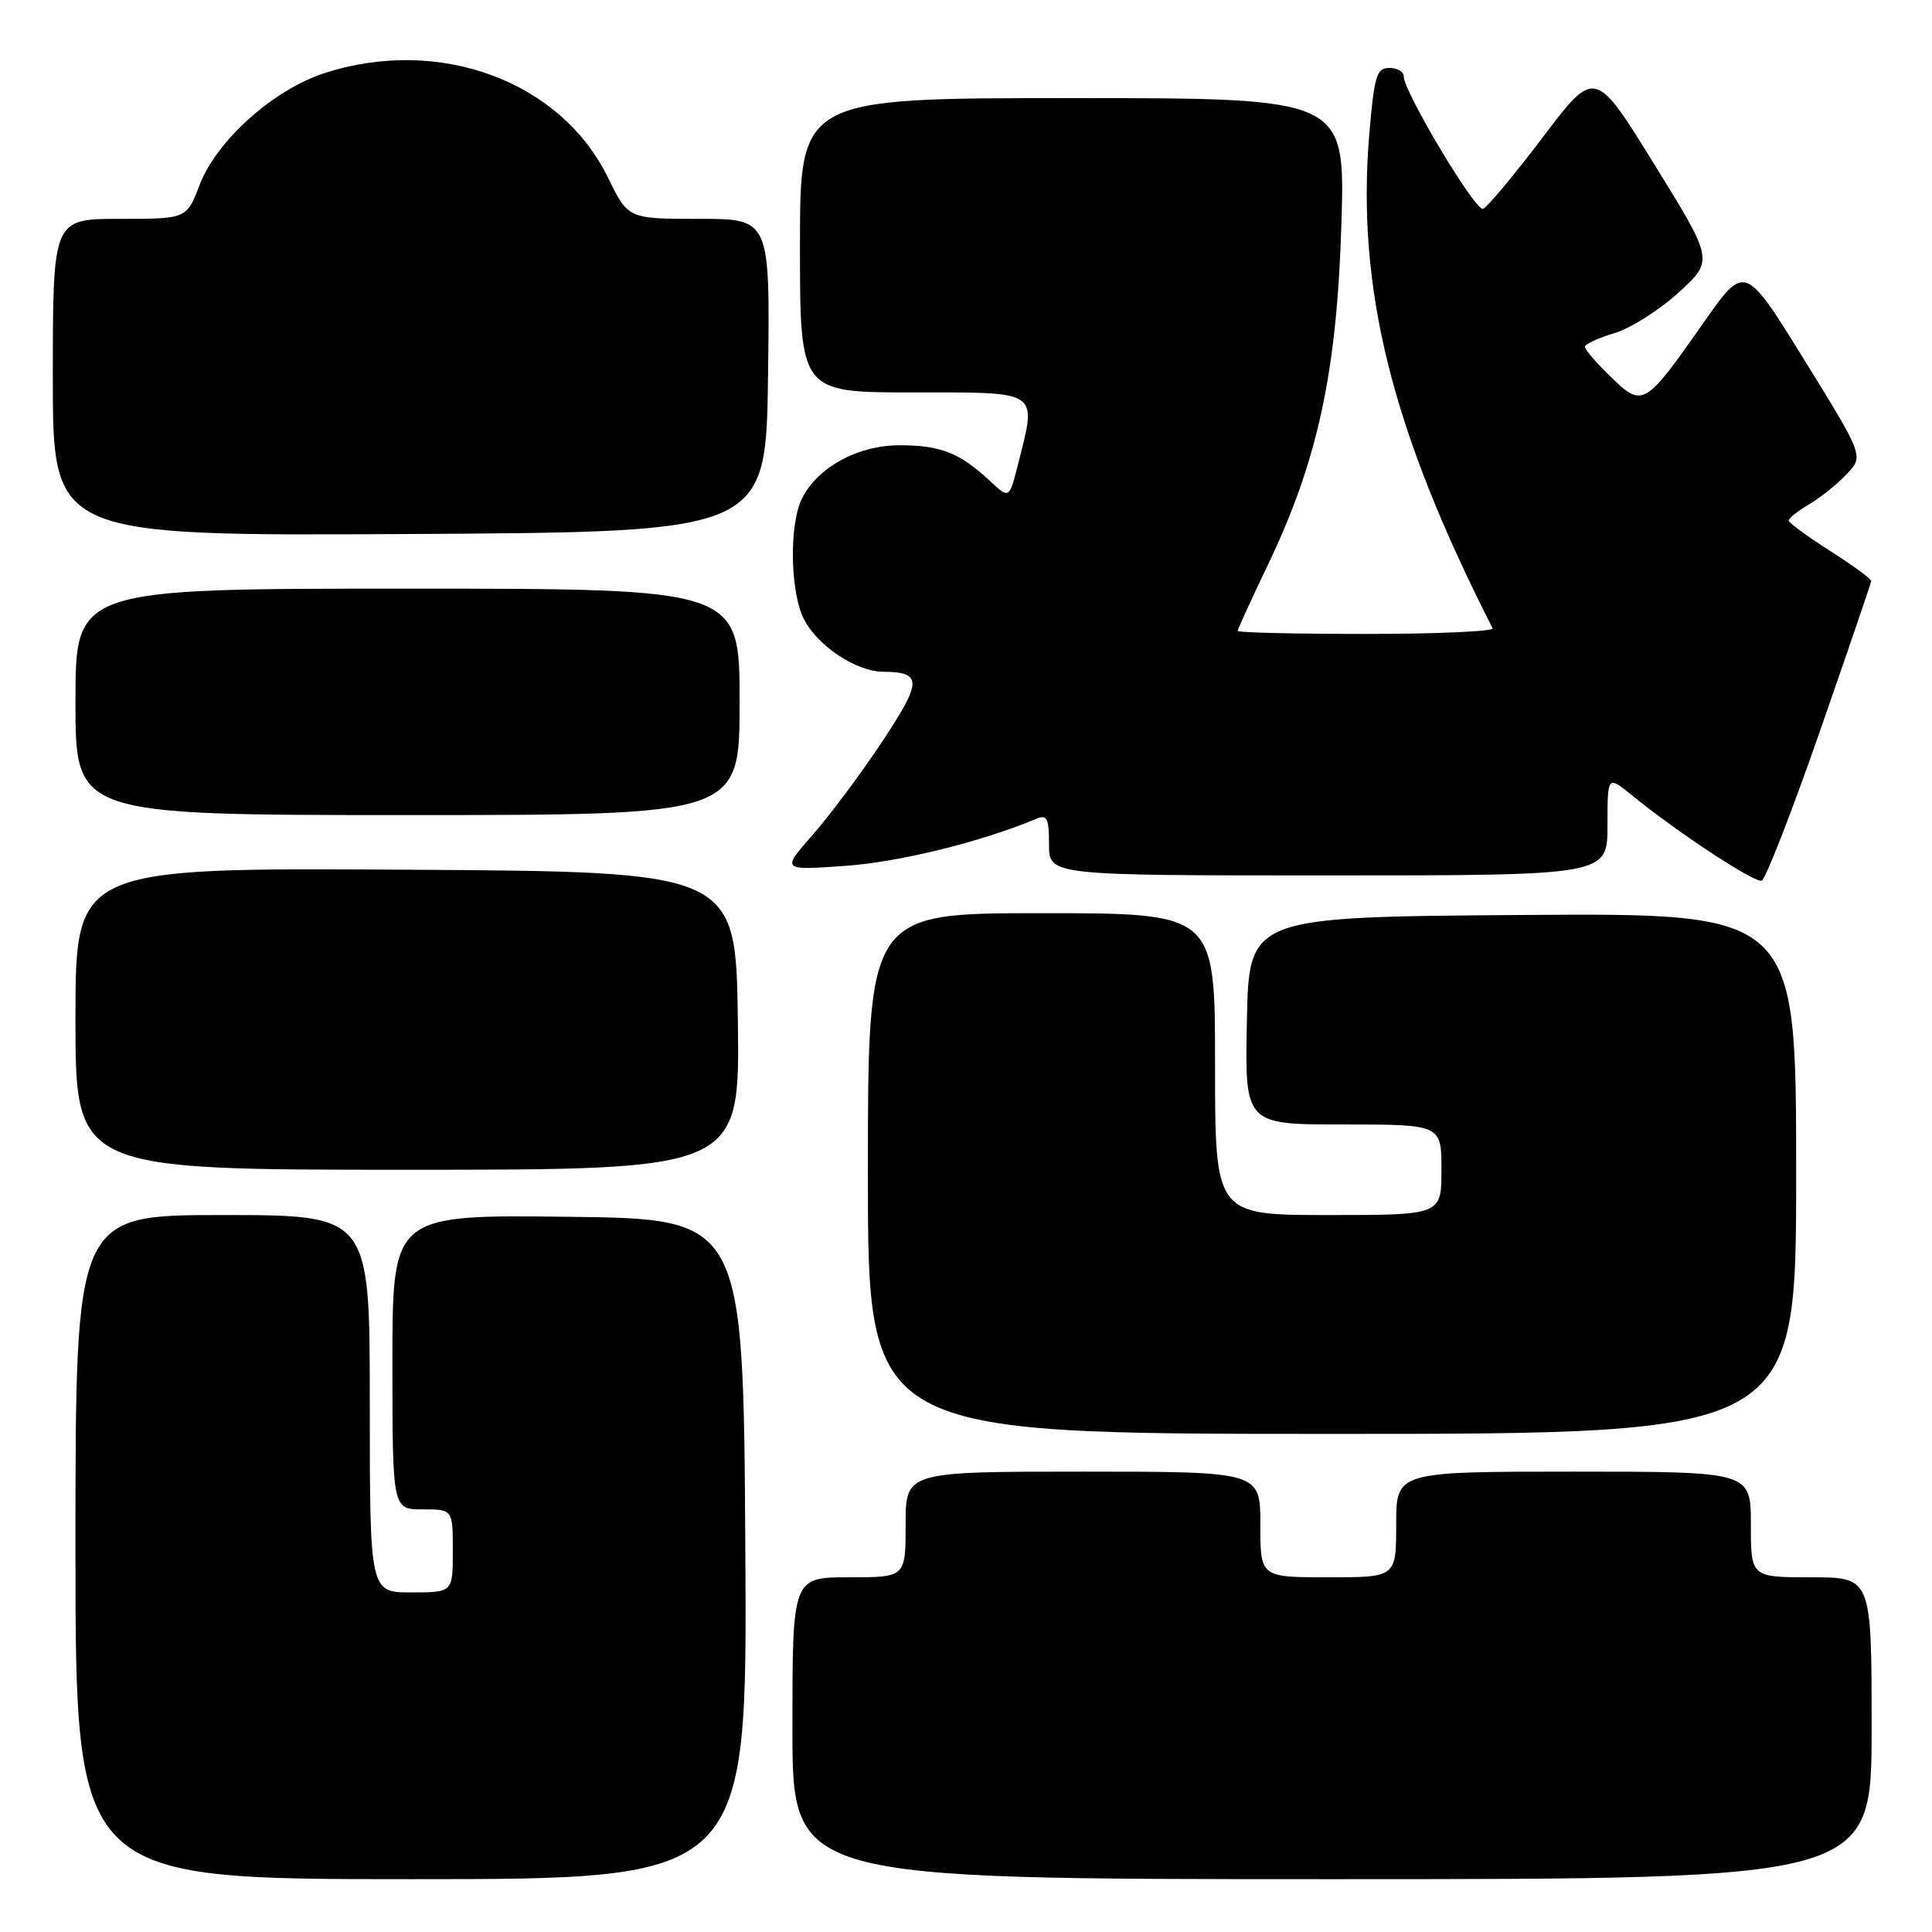 <?xml version="1.0" encoding="UTF-8" standalone="no"?>
<!DOCTYPE svg PUBLIC "-//W3C//DTD SVG 1.1//EN" "http://www.w3.org/Graphics/SVG/1.1/DTD/svg11.dtd" >
<svg xmlns="http://www.w3.org/2000/svg" xmlns:xlink="http://www.w3.org/1999/xlink" version="1.1" viewBox="0 0 256 256">
 <g >
 <path fill="currentColor"
d=" M 98.76 205.25 C 98.50 161.50 98.50 161.50 75.25 161.23 C 52.00 160.96 52.00 160.96 52.00 180.48 C 52.00 200.00 52.00 200.00 56.00 200.00 C 60.00 200.00 60.00 200.00 60.00 205.50 C 60.00 211.00 60.00 211.00 54.50 211.00 C 49.00 211.00 49.00 211.00 49.00 186.00 C 49.00 161.00 49.00 161.00 29.50 161.00 C 10.00 161.00 10.00 161.00 10.00 205.00 C 10.00 249.00 10.00 249.00 54.51 249.00 C 99.02 249.00 99.02 249.00 98.76 205.25 Z  M 248.00 229.00 C 248.00 209.00 248.00 209.00 240.00 209.00 C 232.00 209.00 232.00 209.00 232.00 202.00 C 232.00 195.00 232.00 195.00 208.50 195.00 C 185.00 195.00 185.00 195.00 185.00 202.00 C 185.00 209.00 185.00 209.00 176.00 209.00 C 167.00 209.00 167.00 209.00 167.00 202.00 C 167.00 195.00 167.00 195.00 143.50 195.00 C 120.00 195.00 120.00 195.00 120.00 202.00 C 120.00 209.00 120.00 209.00 112.50 209.00 C 105.00 209.00 105.00 209.00 105.00 229.00 C 105.00 249.00 105.00 249.00 176.50 249.00 C 248.00 249.00 248.00 249.00 248.00 229.00 Z  M 238.00 155.49 C 238.00 120.98 238.00 120.98 201.75 121.24 C 165.50 121.50 165.50 121.50 165.22 135.25 C 164.94 149.00 164.94 149.00 177.97 149.00 C 191.00 149.00 191.00 149.00 191.00 155.00 C 191.00 161.00 191.00 161.00 176.00 161.00 C 161.00 161.00 161.00 161.00 161.00 141.00 C 161.00 121.00 161.00 121.00 138.00 121.00 C 115.00 121.00 115.00 121.00 115.00 155.50 C 115.00 190.00 115.00 190.00 176.50 190.00 C 238.00 190.00 238.00 190.00 238.00 155.49 Z  M 97.77 135.25 C 97.50 115.50 97.50 115.50 53.75 115.24 C 10.00 114.98 10.00 114.98 10.00 134.99 C 10.00 155.00 10.00 155.00 54.02 155.00 C 98.04 155.00 98.04 155.00 97.77 135.25 Z  M 241.13 96.94 C 244.85 86.25 247.92 77.28 247.94 77.00 C 247.97 76.72 245.52 74.92 242.50 73.00 C 239.48 71.08 237.01 69.26 237.01 68.97 C 237.00 68.67 238.24 67.70 239.75 66.80 C 241.26 65.91 243.50 64.11 244.72 62.80 C 246.95 60.42 246.95 60.42 239.08 47.69 C 231.20 34.95 231.20 34.95 225.75 42.73 C 217.94 53.88 217.67 54.04 213.46 49.96 C 211.56 48.12 210.00 46.32 210.00 45.96 C 210.00 45.61 211.76 44.79 213.92 44.14 C 216.08 43.50 219.92 41.06 222.46 38.73 C 227.07 34.50 227.07 34.50 219.21 21.78 C 211.34 9.05 211.34 9.05 204.42 18.20 C 200.61 23.23 197.05 27.49 196.50 27.67 C 195.48 27.99 186.00 12.15 186.00 10.12 C 186.00 9.50 185.14 9.00 184.09 9.00 C 182.41 9.00 182.09 10.06 181.44 17.75 C 179.72 38.22 184.41 57.02 197.78 83.25 C 197.99 83.66 190.48 84.00 181.08 84.00 C 171.69 84.00 164.00 83.82 164.00 83.60 C 164.00 83.37 165.80 79.44 168.00 74.85 C 174.61 61.05 177.14 49.33 177.74 29.75 C 178.26 13.00 178.26 13.00 142.13 13.00 C 106.00 13.00 106.00 13.00 106.00 32.50 C 106.00 52.00 106.00 52.00 121.00 52.00 C 138.00 52.00 137.39 51.58 134.87 61.62 C 133.73 66.12 133.73 66.12 131.12 63.68 C 127.17 60.00 124.62 59.00 119.21 59.00 C 113.68 59.00 108.38 61.88 106.28 66.03 C 104.54 69.47 104.69 78.50 106.55 82.09 C 108.37 85.61 113.46 88.98 117.00 89.01 C 122.23 89.05 122.21 90.25 116.90 98.26 C 114.11 102.47 109.96 108.03 107.68 110.62 C 103.54 115.33 103.54 115.33 112.02 114.73 C 119.17 114.23 129.99 111.56 137.25 108.52 C 138.75 107.89 139.00 108.37 139.00 111.89 C 139.00 116.00 139.00 116.00 176.00 116.00 C 213.00 116.00 213.00 116.00 213.00 109.37 C 213.00 102.74 213.00 102.74 216.25 105.39 C 222.26 110.29 232.48 117.01 233.43 116.69 C 233.94 116.52 237.41 107.63 241.13 96.94 Z  M 98.00 93.00 C 98.00 78.00 98.00 78.00 54.00 78.00 C 10.00 78.00 10.00 78.00 10.00 93.00 C 10.00 108.00 10.00 108.00 54.00 108.00 C 98.00 108.00 98.00 108.00 98.00 93.00 Z  M 101.77 49.75 C 102.04 29.00 102.04 29.00 92.64 29.00 C 83.23 29.00 83.23 29.00 80.55 23.52 C 74.29 10.71 58.20 4.78 43.02 9.68 C 36.23 11.87 28.69 18.63 26.44 24.53 C 24.73 29.00 24.73 29.00 15.86 29.00 C 7.00 29.00 7.00 29.00 7.00 50.01 C 7.00 71.02 7.00 71.02 54.25 70.76 C 101.50 70.50 101.50 70.50 101.77 49.75 Z "/>
</g>
</svg>